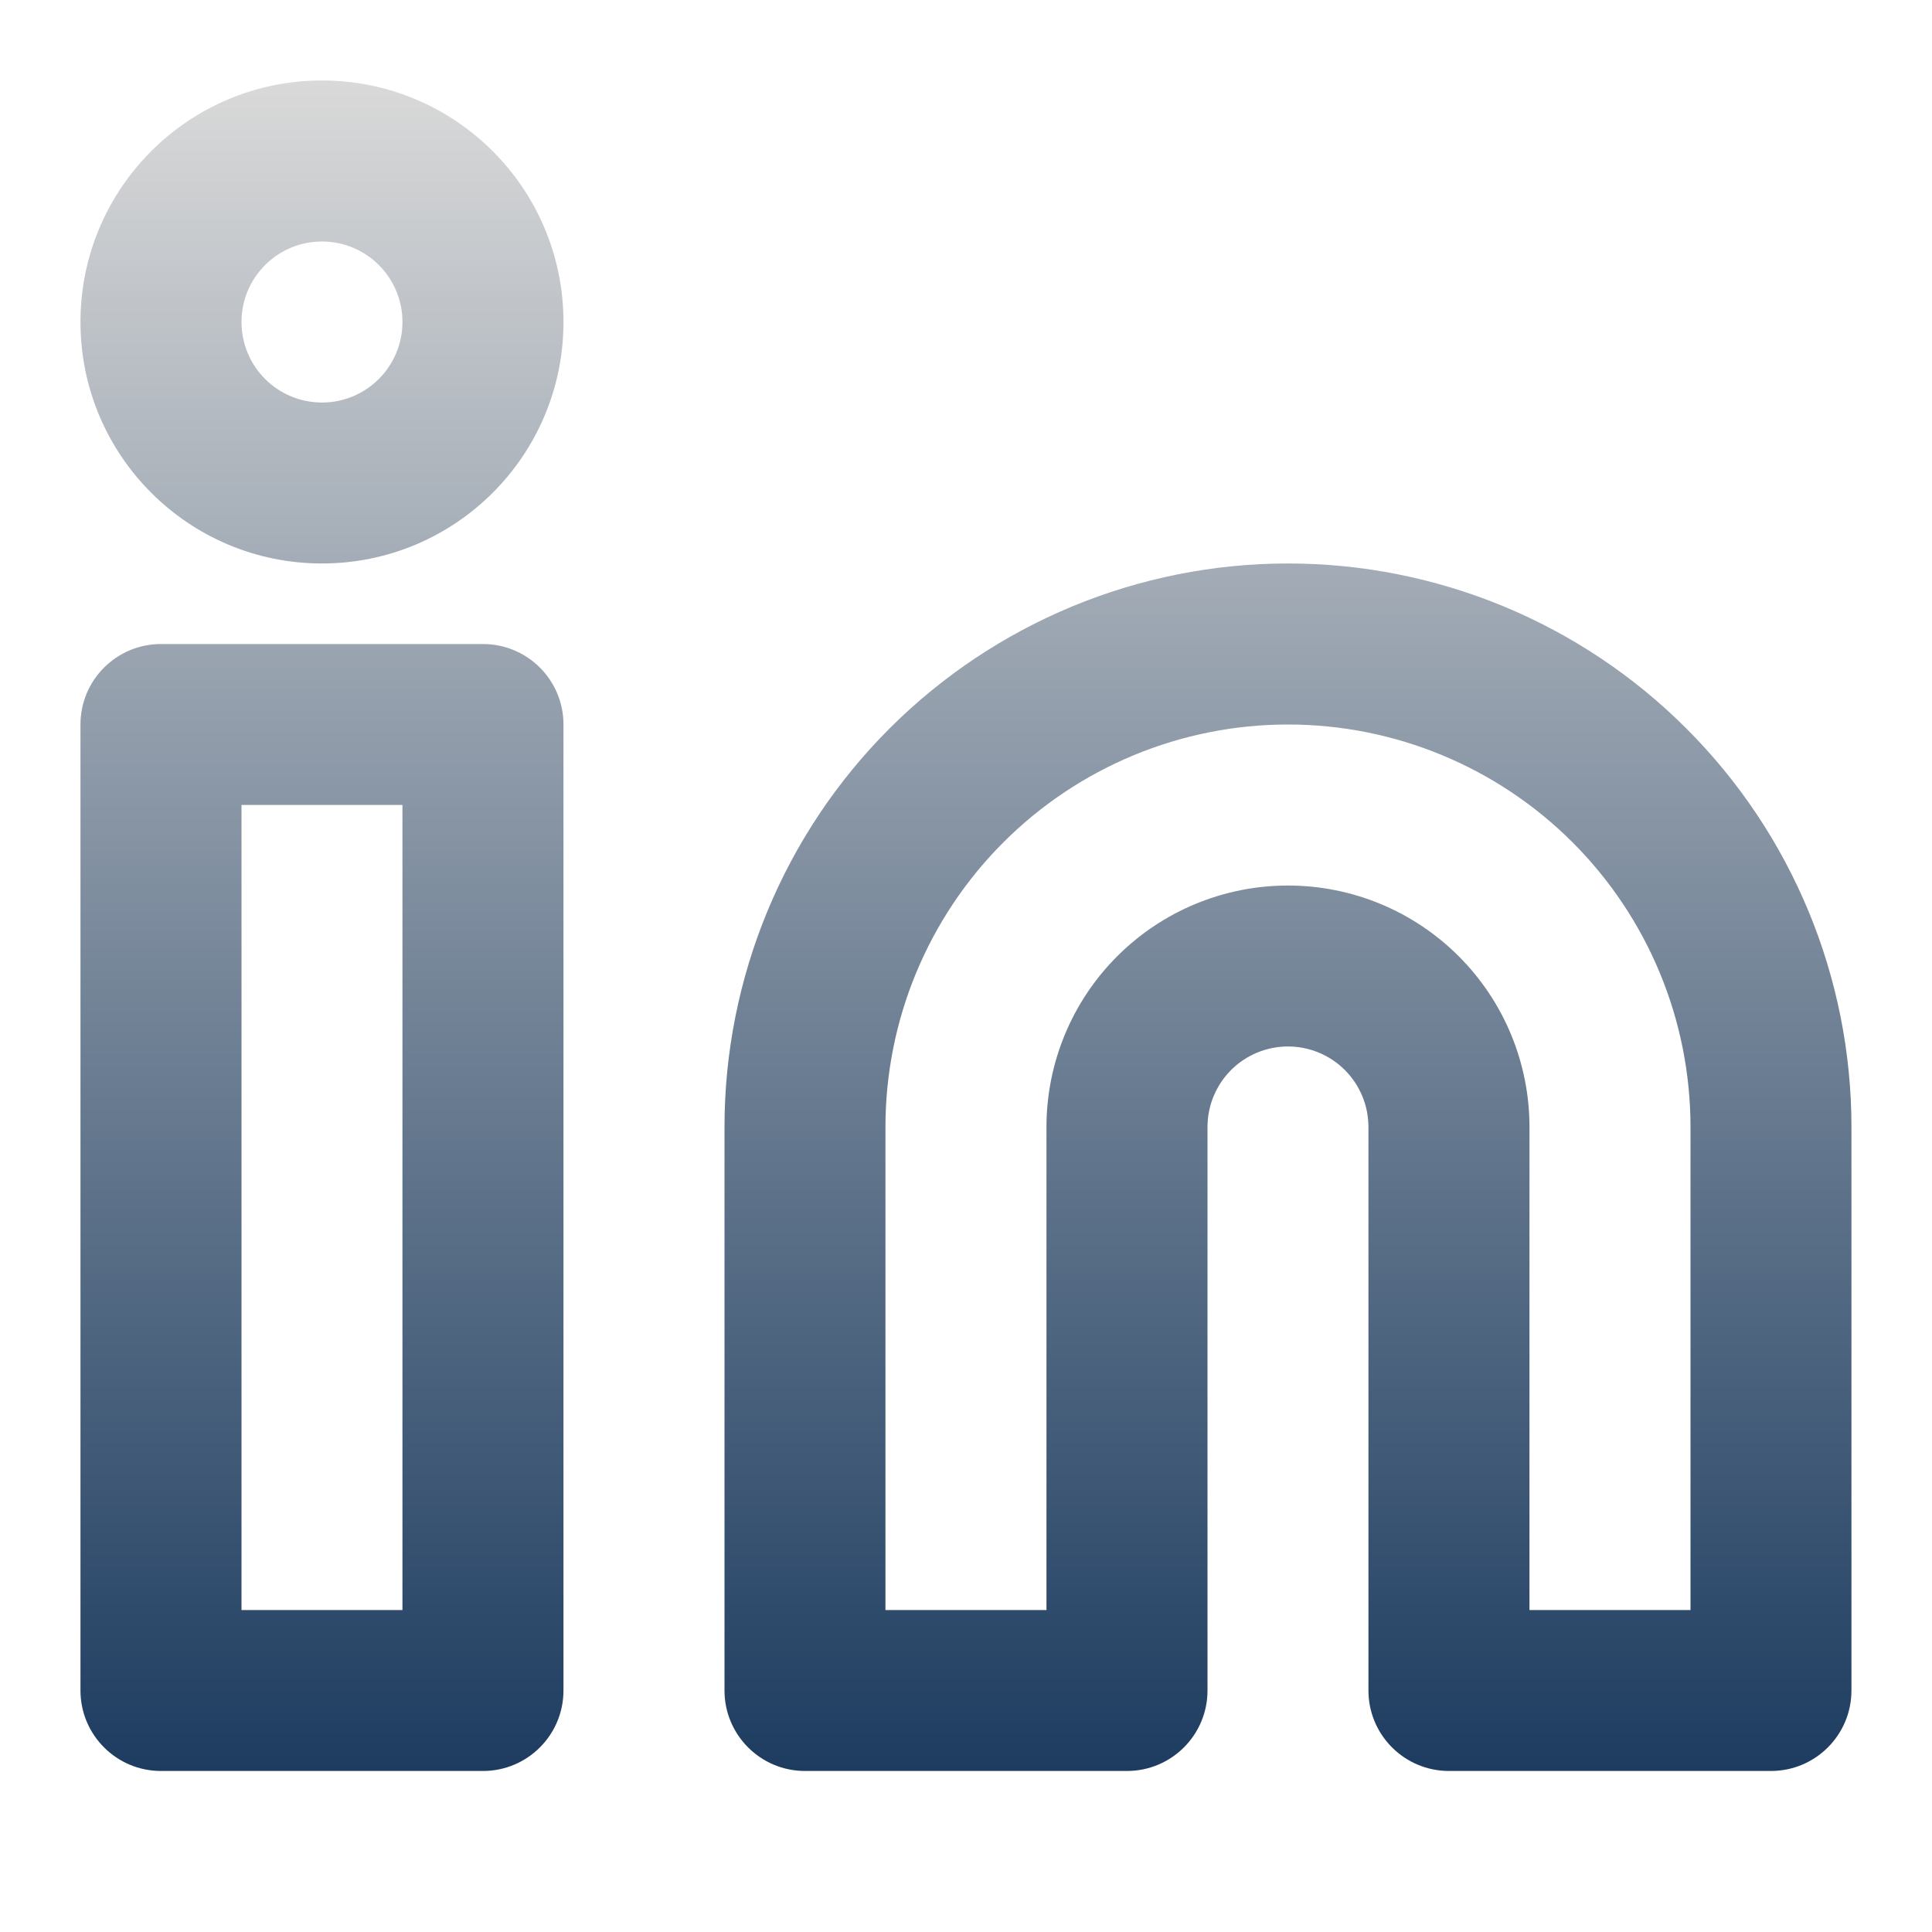 <svg width="23" height="23" viewBox="0 0 23 23" fill="none" xmlns="http://www.w3.org/2000/svg">
<path fill-rule="evenodd" clip-rule="evenodd" d="M15.333 8.625C14.062 8.625 12.843 9.13 11.945 10.028C11.046 10.927 10.541 12.146 10.541 13.417V19.167H12.458V13.417C12.458 12.654 12.761 11.923 13.3 11.384C13.839 10.845 14.57 10.542 15.333 10.542C16.096 10.542 16.827 10.845 17.366 11.384C17.905 11.923 18.208 12.654 18.208 13.417V19.167H20.125V13.417C20.125 12.146 19.62 10.927 18.721 10.028C17.823 9.13 16.604 8.625 15.333 8.625ZM15.333 6.708C13.554 6.708 11.848 7.415 10.589 8.673C9.331 9.931 8.625 11.637 8.625 13.417V20.125C8.625 20.654 9.054 21.083 9.583 21.083H13.416C13.946 21.083 14.375 20.654 14.375 20.125V13.417C14.375 13.162 14.476 12.919 14.655 12.739C14.835 12.559 15.079 12.458 15.333 12.458C15.587 12.458 15.831 12.559 16.011 12.739C16.19 12.919 16.291 13.162 16.291 13.417V20.125C16.291 20.654 16.72 21.083 17.25 21.083H21.083C21.612 21.083 22.041 20.654 22.041 20.125V13.417C22.041 11.637 21.335 9.931 20.076 8.673C18.819 7.415 17.112 6.708 15.333 6.708Z" fill="url(#paint0_linear_651_854)"/>
<path fill-rule="evenodd" clip-rule="evenodd" d="M0.958 8.625C0.958 8.096 1.387 7.667 1.916 7.667H5.75C6.279 7.667 6.708 8.096 6.708 8.625V20.125C6.708 20.654 6.279 21.083 5.75 21.083H1.916C1.387 21.083 0.958 20.654 0.958 20.125V8.625ZM2.875 9.583V19.167H4.791V9.583H2.875Z" fill="url(#paint1_linear_651_854)"/>
<path fill-rule="evenodd" clip-rule="evenodd" d="M3.833 2.875C3.304 2.875 2.875 3.304 2.875 3.833C2.875 4.363 3.304 4.792 3.833 4.792C4.362 4.792 4.791 4.363 4.791 3.833C4.791 3.304 4.362 2.875 3.833 2.875ZM0.958 3.833C0.958 2.245 2.245 0.958 3.833 0.958C5.421 0.958 6.708 2.245 6.708 3.833C6.708 5.421 5.421 6.708 3.833 6.708C2.245 6.708 0.958 5.421 0.958 3.833Z" fill="url(#paint2_linear_651_854)"/>
<defs>
<linearGradient id="paint0_linear_651_854" x1="11.5" y1="0.958" x2="11.5" y2="21.083" gradientUnits="userSpaceOnUse">
<stop stop-color="#D9D9D9"/>
<stop offset="1" stop-color="#1D3C60"/>
</linearGradient>
<linearGradient id="paint1_linear_651_854" x1="11.5" y1="0.958" x2="11.5" y2="21.083" gradientUnits="userSpaceOnUse">
<stop stop-color="#D9D9D9"/>
<stop offset="1" stop-color="#1D3C60"/>
</linearGradient>
<linearGradient id="paint2_linear_651_854" x1="11.5" y1="0.958" x2="11.5" y2="21.083" gradientUnits="userSpaceOnUse">
<stop stop-color="#D9D9D9"/>
<stop offset="1" stop-color="#1D3C60"/>
</linearGradient>
</defs>
</svg>
